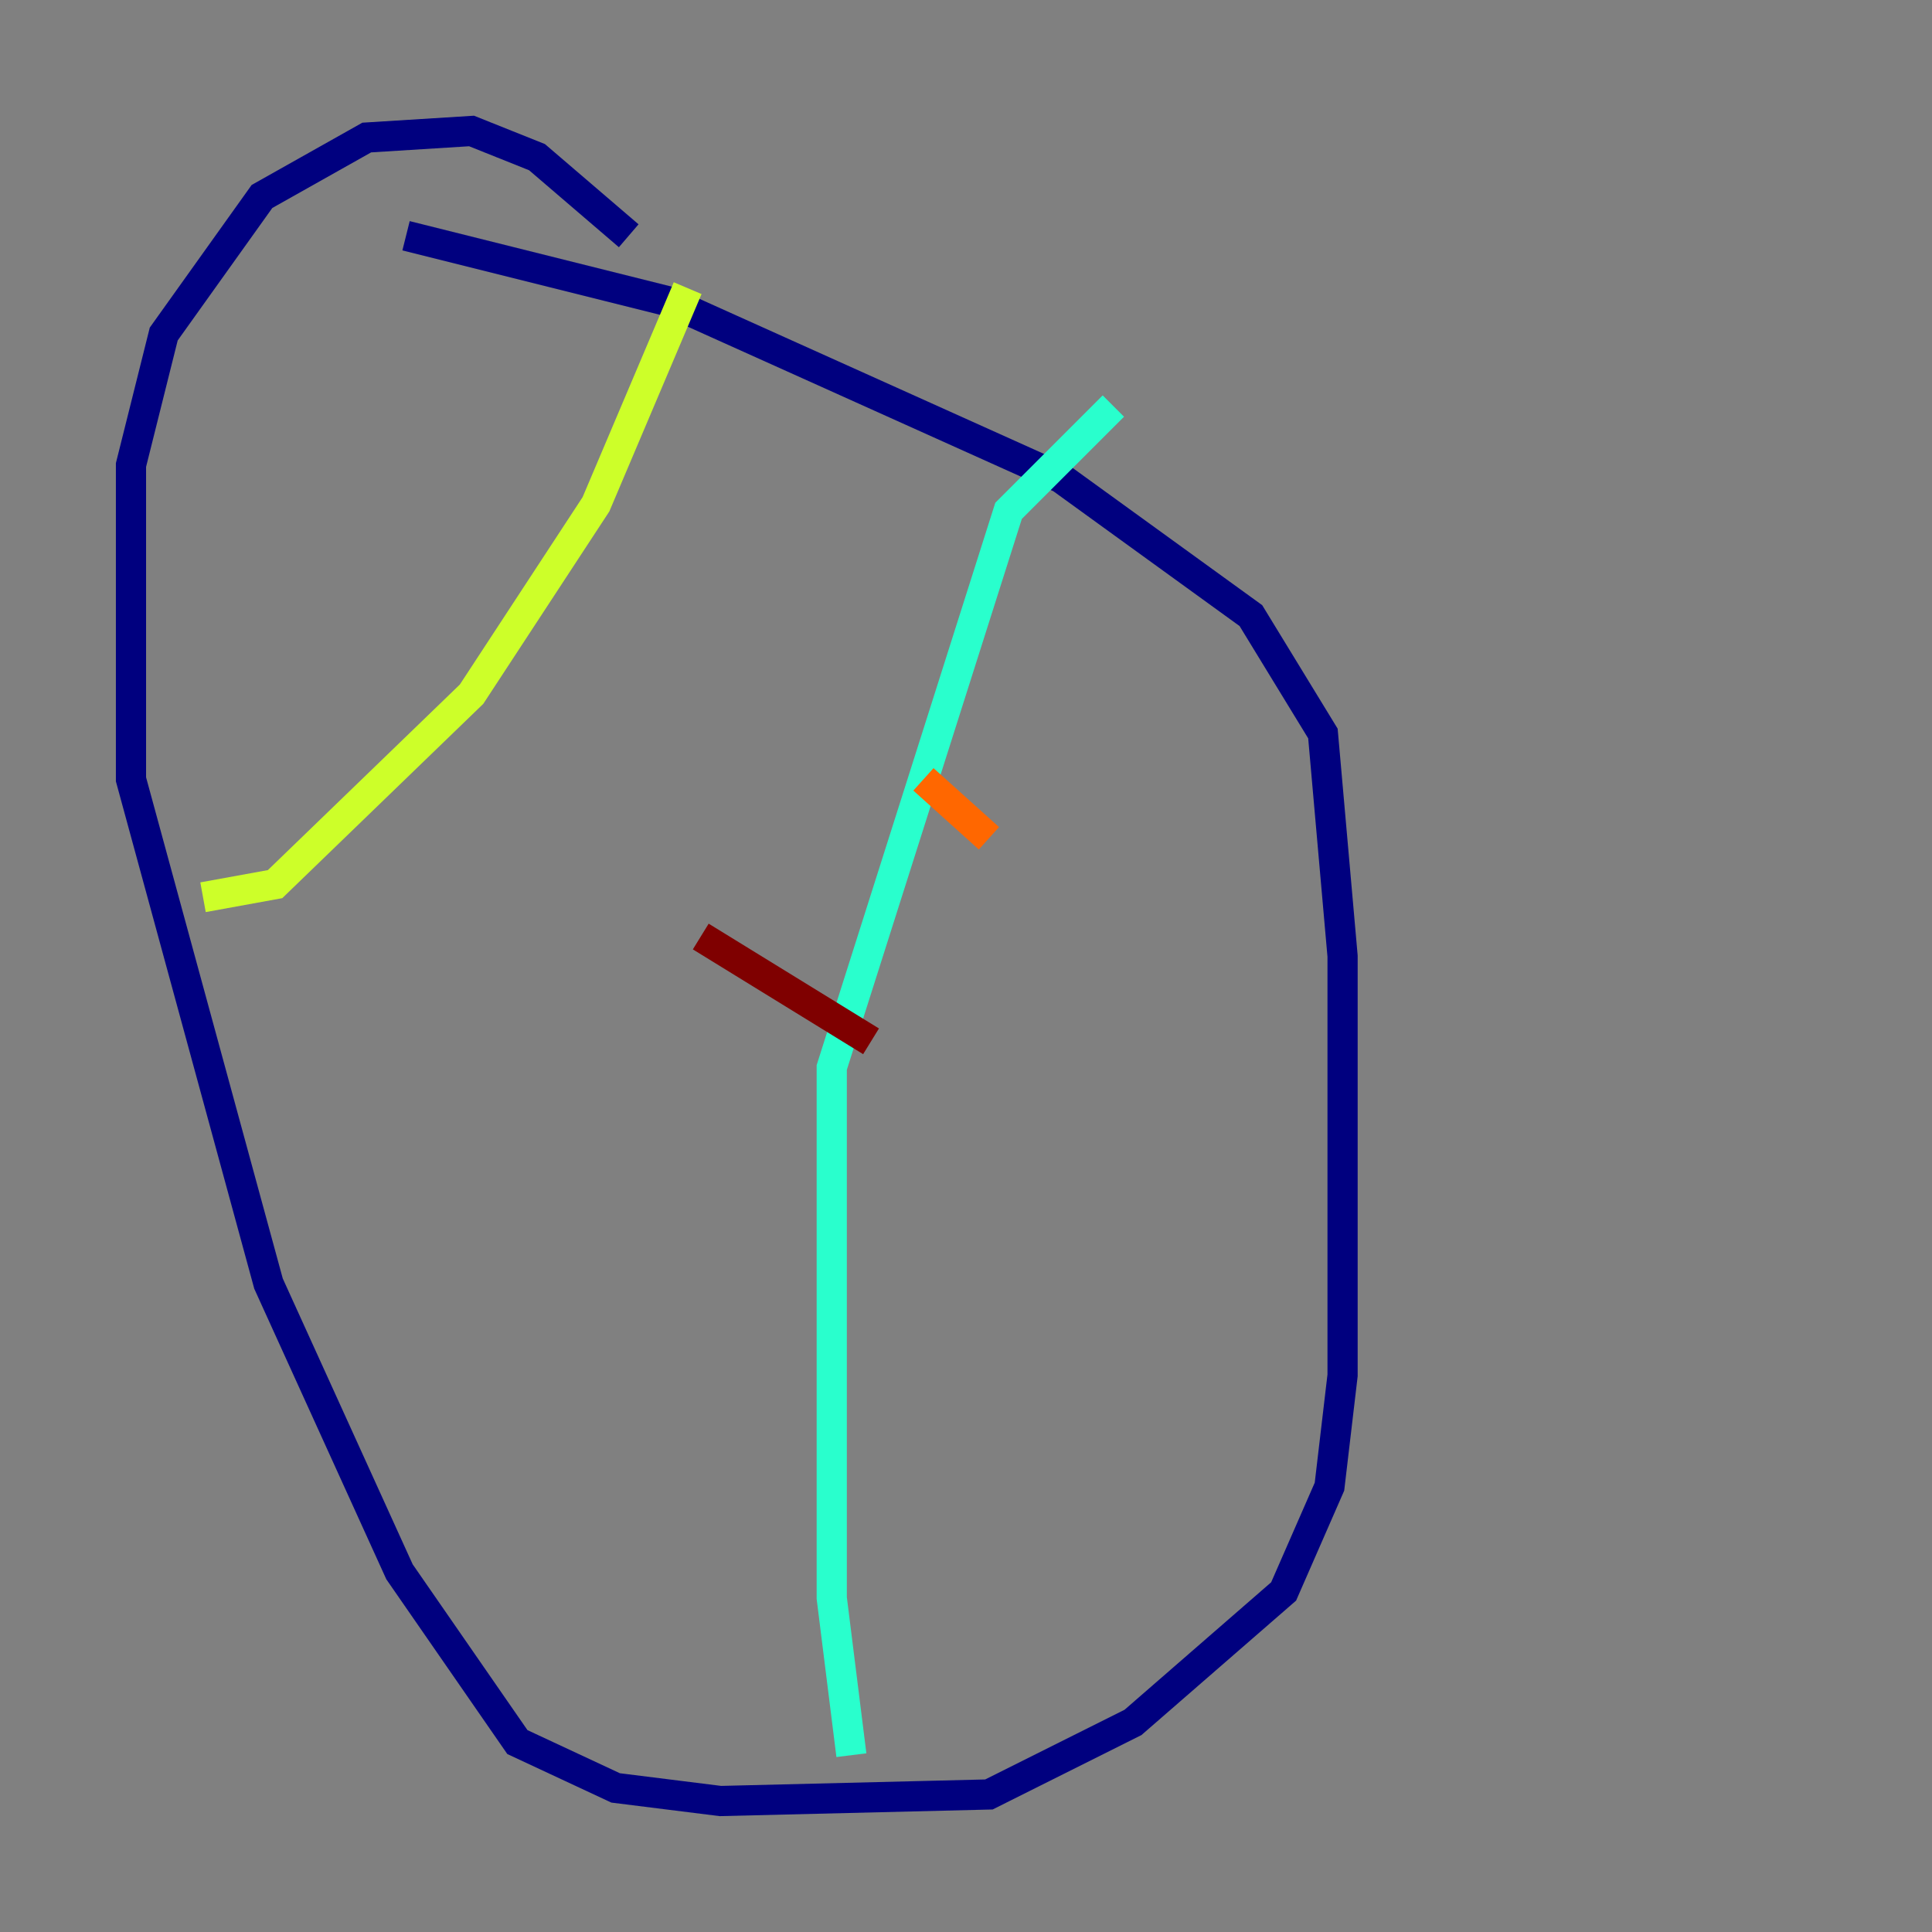 <?xml version="1.0" encoding="utf-8" ?>
<svg baseProfile="tiny" height="128" version="1.2" viewBox="0,0,128,128" width="128" xmlns="http://www.w3.org/2000/svg" xmlns:ev="http://www.w3.org/2001/xml-events" xmlns:xlink="http://www.w3.org/1999/xlink"><rect x="0" y="0" width="128" height="128" fill="#808080" stroke="none"/><defs /><polyline fill="none" points="26.902,15.62 44.258,19.959 70.291,31.675 82.875,40.786 87.647,48.597 88.949,63.349 88.949,91.119 88.081,98.495 85.044,105.437 75.064,114.115 65.519,118.888 47.729,119.322 40.786,118.454 34.278,115.417 26.468,104.136 17.79,85.044 8.678,51.634 8.678,30.807 10.848,22.129 17.356,13.017 24.298,9.112 31.241,8.678 35.58,10.414 41.654,15.62" stroke="#00007f" stroke-width="2" /><polyline fill="none" points="41.654,15.62 41.654,15.62" stroke="#004cff" stroke-width="2" /><polyline fill="none" points="56.407,116.285 55.105,105.871 55.105,70.725 66.82,33.844 73.763,26.902" stroke="#29ffcd" stroke-width="2" /><polyline fill="none" points="45.559,19.091 39.485,33.41 31.241,45.993 18.224,58.576 13.451,59.444" stroke="#cdff29" stroke-width="2" /><polyline fill="none" points="65.519,55.539 61.18,51.634" stroke="#ff6700" stroke-width="2" /><polyline fill="none" points="57.709,68.99 46.427,62.047" stroke="#7f0000" stroke-width="2" /></svg>